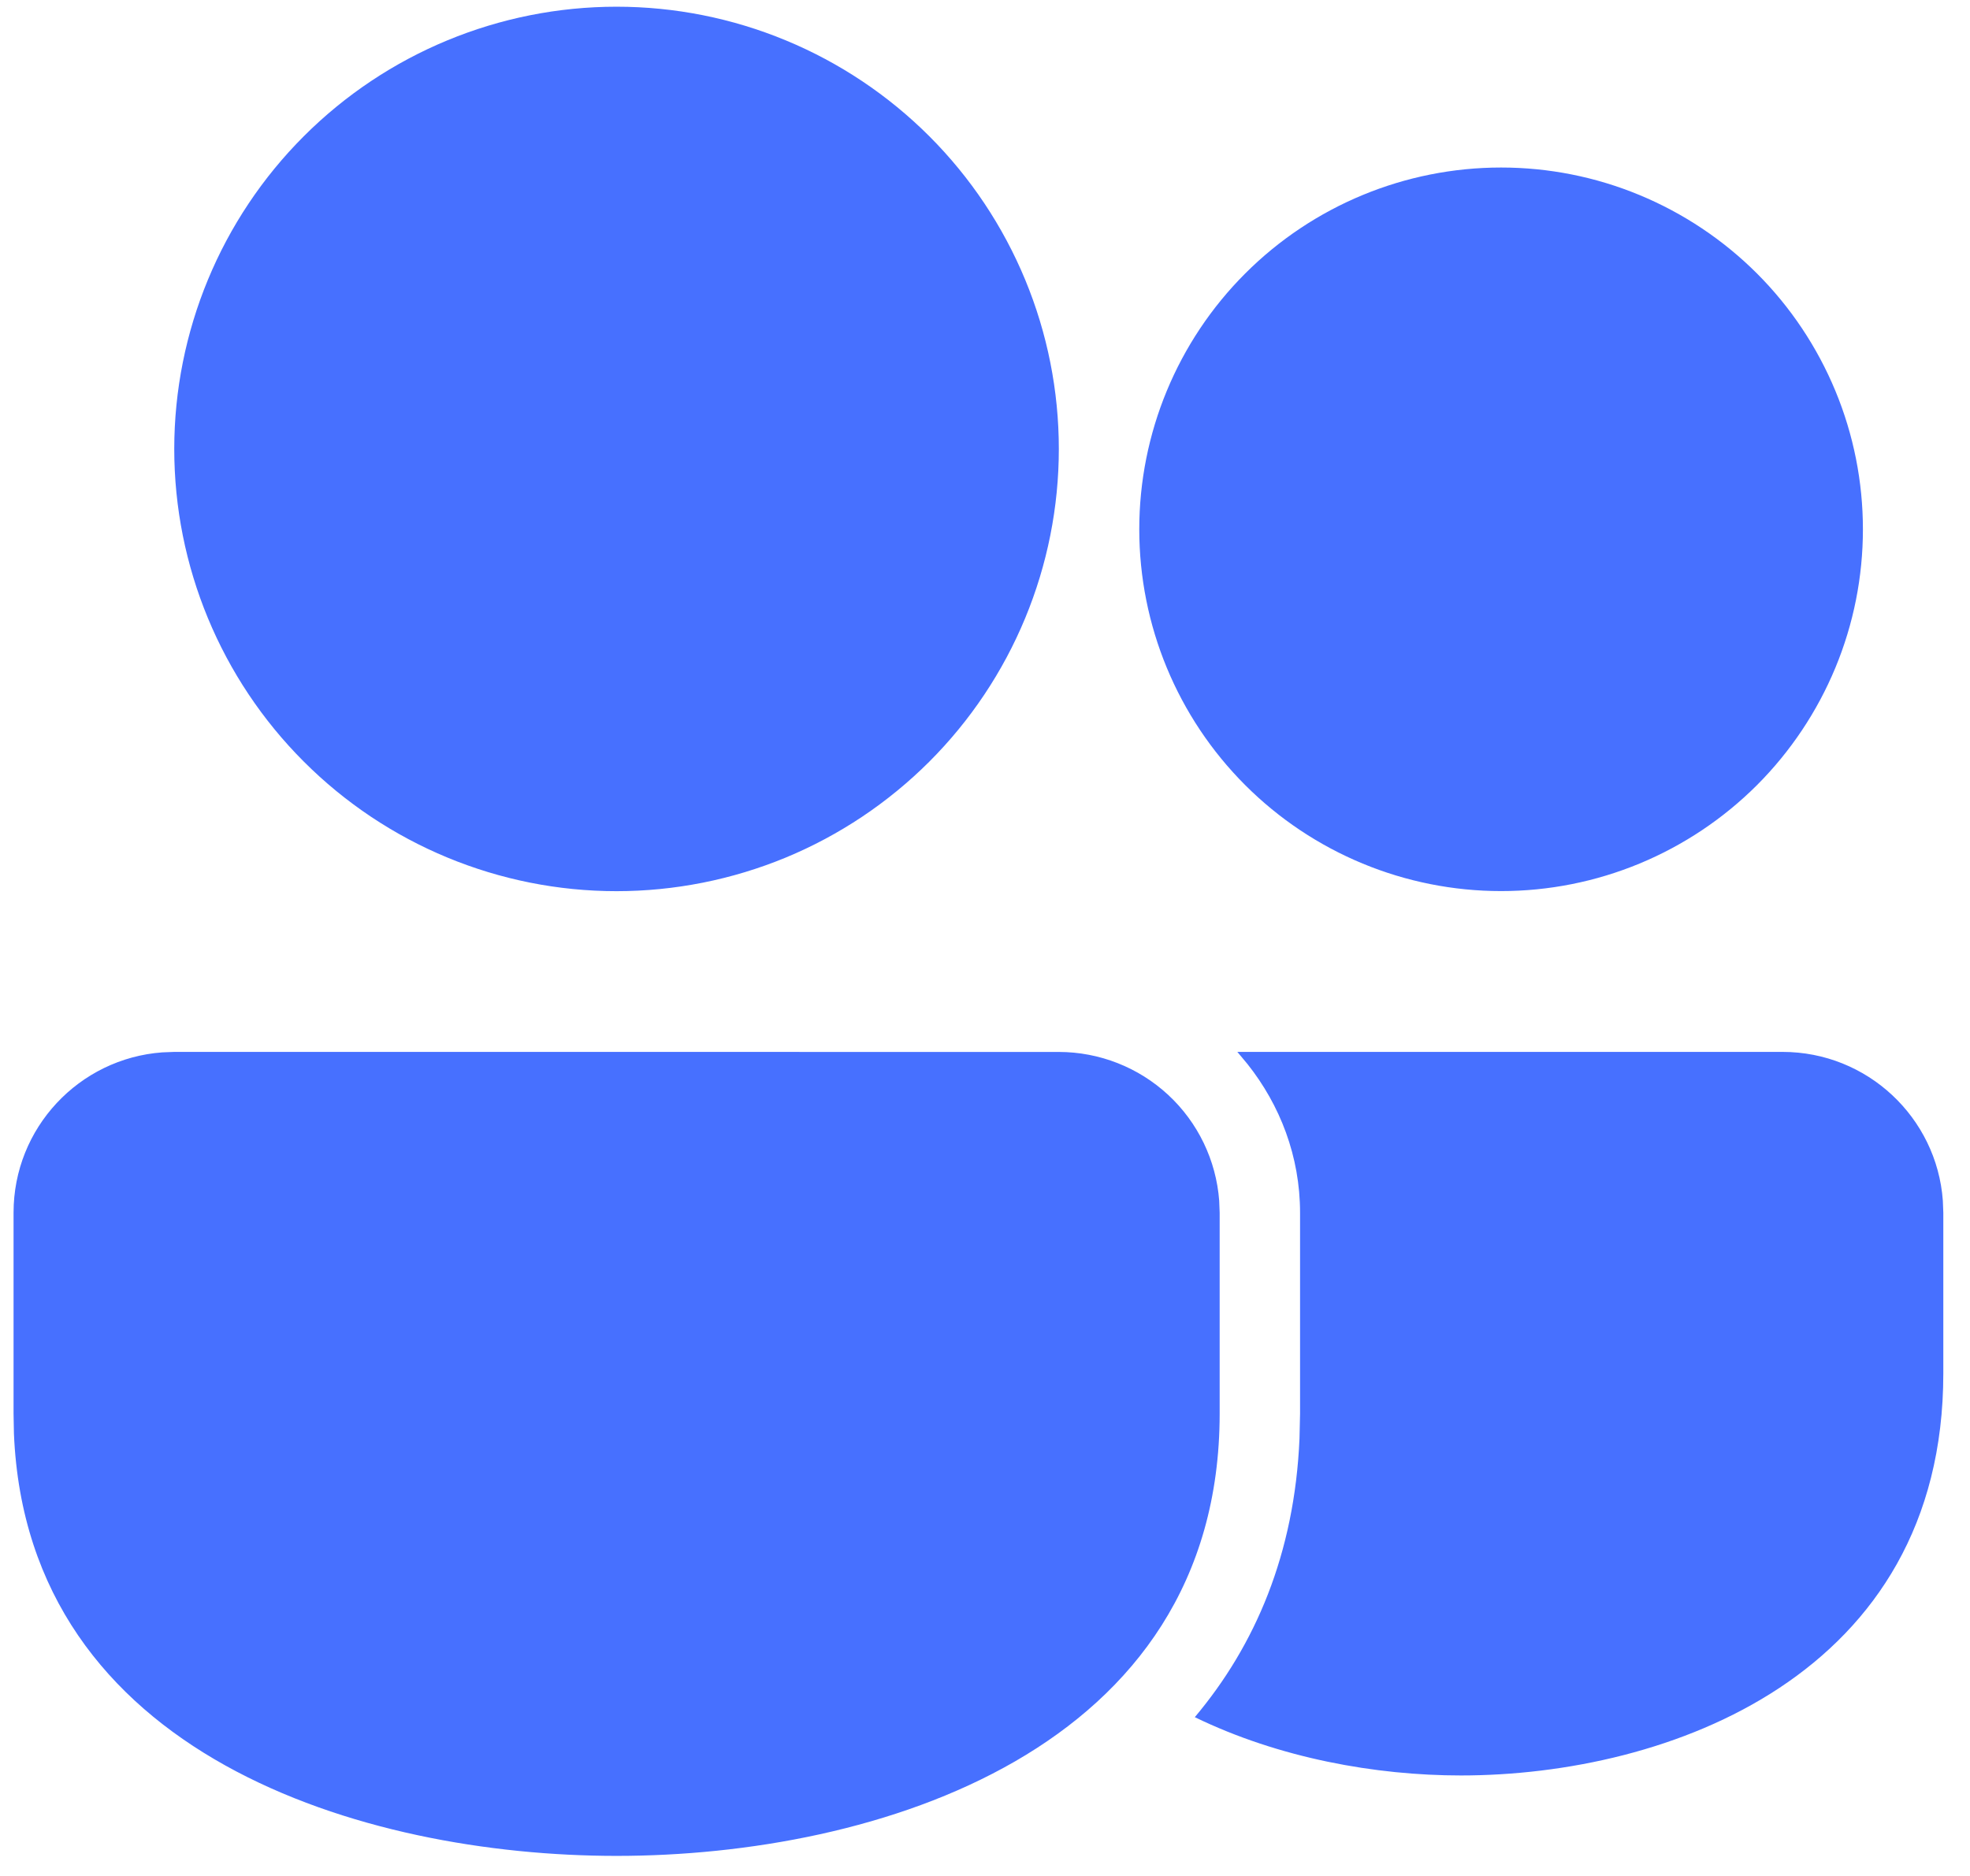<svg width="42" height="40" viewBox="0 0 42 40" fill="none" xmlns="http://www.w3.org/2000/svg">
<path d="M3.717 22.429L22.574 22.43C23.439 22.431 24.272 22.758 24.906 23.346C25.54 23.934 25.928 24.74 25.993 25.602L26.003 25.859V30.143C26.001 37.343 18.654 39.572 13.146 39.572C7.747 39.572 0.582 37.432 0.297 30.568L0.289 30.143V25.857C0.289 24.05 1.687 22.569 3.46 22.439L3.717 22.429ZM26.38 22.43L38.003 22.429C39.81 22.429 41.291 23.828 41.421 25.6L41.431 25.857V29.286C41.43 35.73 35.551 37.857 31.146 37.857C29.332 37.857 27.273 37.489 25.473 36.614C26.762 35.082 27.599 33.131 27.705 30.676L27.717 30.143V25.859C27.717 24.656 27.29 23.562 26.596 22.688L26.38 22.429H38.003L26.38 22.43ZM13.146 0.143C14.384 0.143 15.61 0.387 16.754 0.861C17.898 1.335 18.938 2.03 19.813 2.905C20.689 3.781 21.383 4.821 21.857 5.965C22.331 7.109 22.574 8.335 22.574 9.573C22.574 10.812 22.33 12.038 21.856 13.182C21.382 14.326 20.688 15.365 19.812 16.241C18.936 17.116 17.897 17.811 16.753 18.285C15.608 18.758 14.382 19.002 13.144 19.002C10.643 19.002 8.245 18.008 6.477 16.239C4.708 14.471 3.715 12.072 3.715 9.572C3.716 7.071 4.709 4.672 6.478 2.904C8.246 1.136 10.645 0.143 13.146 0.143ZM32.003 3.572C33.016 3.572 34.019 3.771 34.955 4.159C35.891 4.547 36.741 5.115 37.458 5.831C38.174 6.547 38.742 7.398 39.13 8.334C39.518 9.27 39.717 10.273 39.717 11.286C39.717 12.299 39.518 13.302 39.13 14.238C38.742 15.174 38.174 16.024 37.458 16.741C36.741 17.457 35.891 18.025 34.955 18.413C34.019 18.801 33.016 19 32.003 19C29.957 19 27.995 18.188 26.548 16.741C25.101 15.294 24.289 13.332 24.289 11.286C24.289 9.24 25.101 7.278 26.548 5.831C27.995 4.384 29.957 3.572 32.003 3.572Z" fill="#4770FF"/>
</svg>
